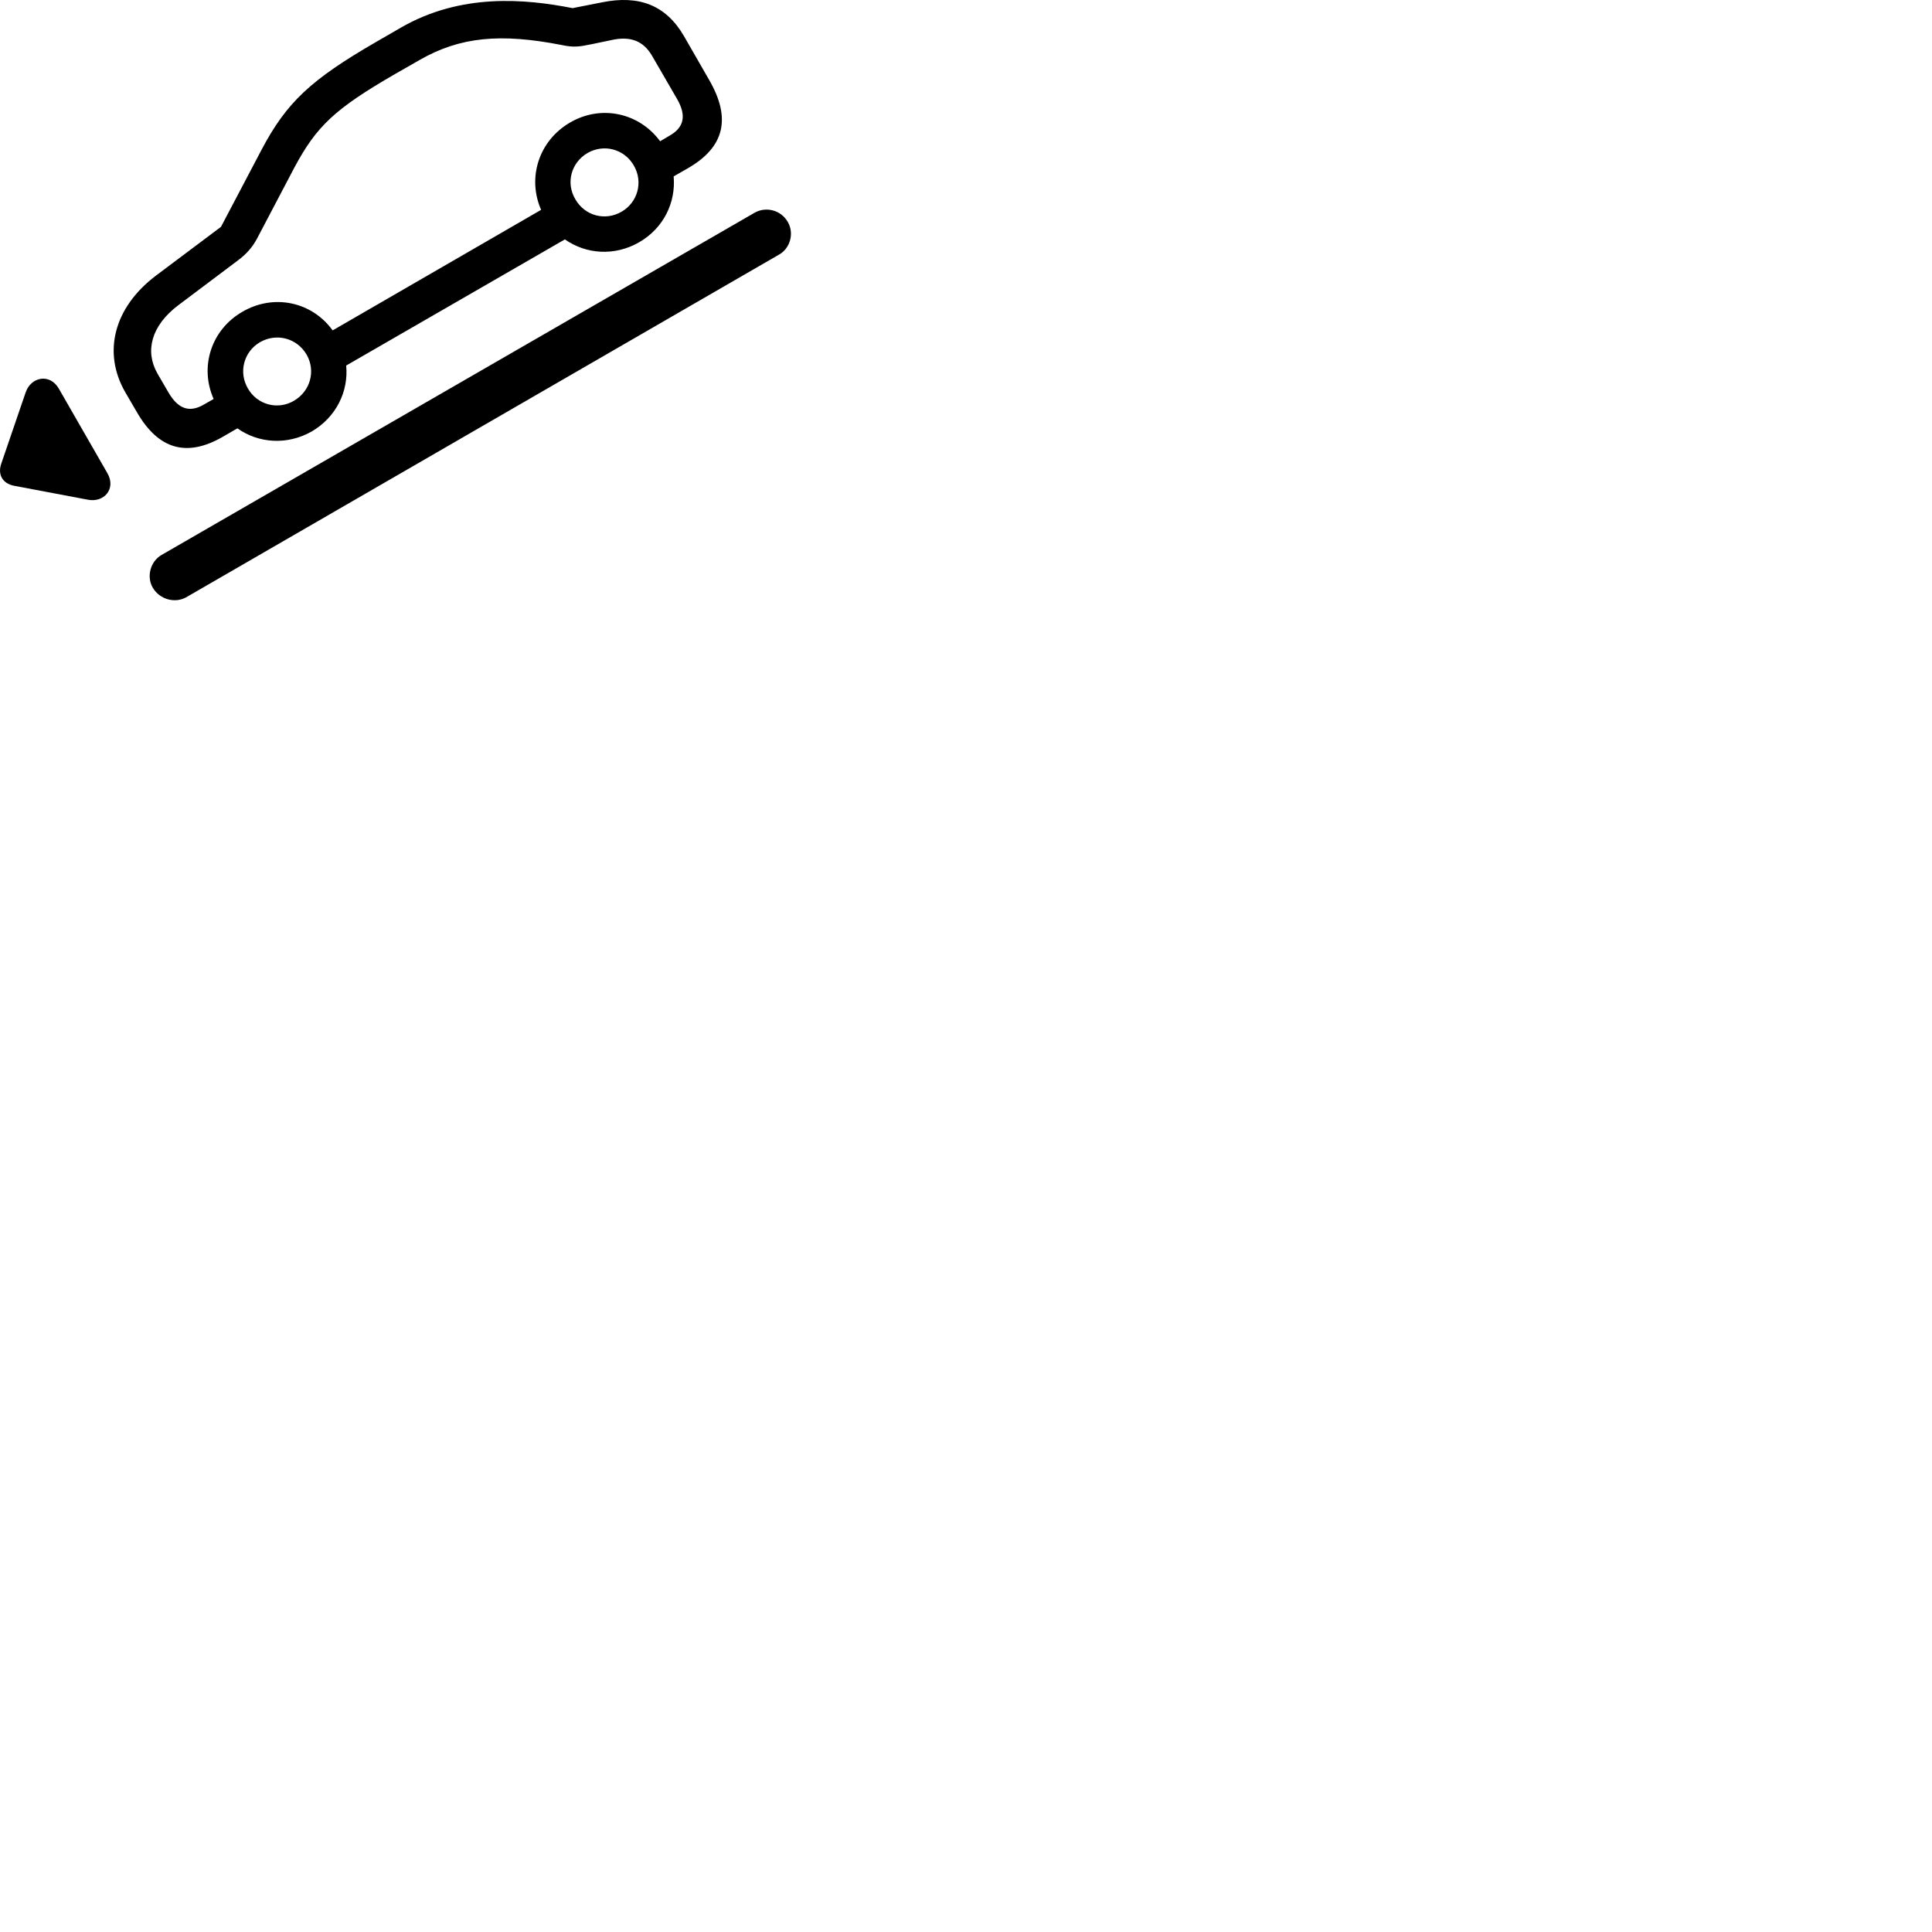 
        <svg xmlns="http://www.w3.org/2000/svg" viewBox="0 0 100 100">
            <path d="M11.528 22.611L12.288 22.171C13.388 22.951 14.868 23.051 16.138 22.331C17.398 21.591 18.048 20.261 17.918 18.921L29.238 12.391C30.338 13.161 31.808 13.271 33.078 12.541C34.348 11.811 34.988 10.481 34.868 9.131L35.618 8.701C37.498 7.611 37.858 6.131 36.708 4.141L35.398 1.861C34.468 0.271 33.088 -0.269 31.158 0.121L29.638 0.421C27.188 -0.059 23.868 -0.369 20.748 1.431L19.468 2.171C16.078 4.131 14.828 5.301 13.528 7.771L11.438 11.741L8.078 14.261C5.878 15.921 5.308 18.251 6.478 20.291L7.078 21.321C8.198 23.271 9.668 23.681 11.528 22.611ZM8.718 20.311L8.148 19.331C7.488 18.171 7.828 16.851 9.238 15.791L12.298 13.491C12.768 13.141 13.058 12.801 13.298 12.361L15.238 8.671C16.388 6.521 17.338 5.631 20.448 3.831L21.708 3.111C23.808 1.901 25.908 1.711 29.078 2.331C29.678 2.461 29.988 2.421 30.608 2.291L31.618 2.081C32.608 1.851 33.298 2.101 33.758 2.901L35.038 5.111C35.538 5.971 35.418 6.591 34.658 7.021L34.168 7.311C33.088 5.841 31.118 5.401 29.508 6.341C27.888 7.281 27.278 9.201 28.008 10.861L17.218 17.101C16.148 15.621 14.178 15.191 12.558 16.131C10.928 17.061 10.318 18.991 11.058 20.651L10.568 20.931C9.808 21.381 9.218 21.171 8.718 20.311ZM32.168 10.961C31.318 11.451 30.268 11.171 29.778 10.311C29.278 9.471 29.558 8.421 30.408 7.921C31.258 7.431 32.318 7.711 32.808 8.571C33.298 9.411 33.018 10.471 32.168 10.961ZM7.908 30.421C8.278 31.041 9.058 31.231 9.628 30.921L40.318 13.181C40.898 12.861 41.118 12.081 40.778 11.491C40.418 10.861 39.638 10.681 39.058 11.011L8.368 28.721C7.788 29.051 7.568 29.841 7.908 30.421ZM15.218 20.741C14.378 21.241 13.308 20.951 12.828 20.101C12.338 19.261 12.618 18.201 13.458 17.711C14.318 17.221 15.368 17.501 15.868 18.351C16.358 19.201 16.058 20.251 15.218 20.741ZM5.558 24.491L3.048 20.121C2.578 19.301 1.598 19.511 1.328 20.311L0.068 23.991C-0.132 24.561 0.128 25.021 0.718 25.141L4.528 25.861C5.378 26.041 6.028 25.301 5.558 24.491Z" />
        </svg>
    
